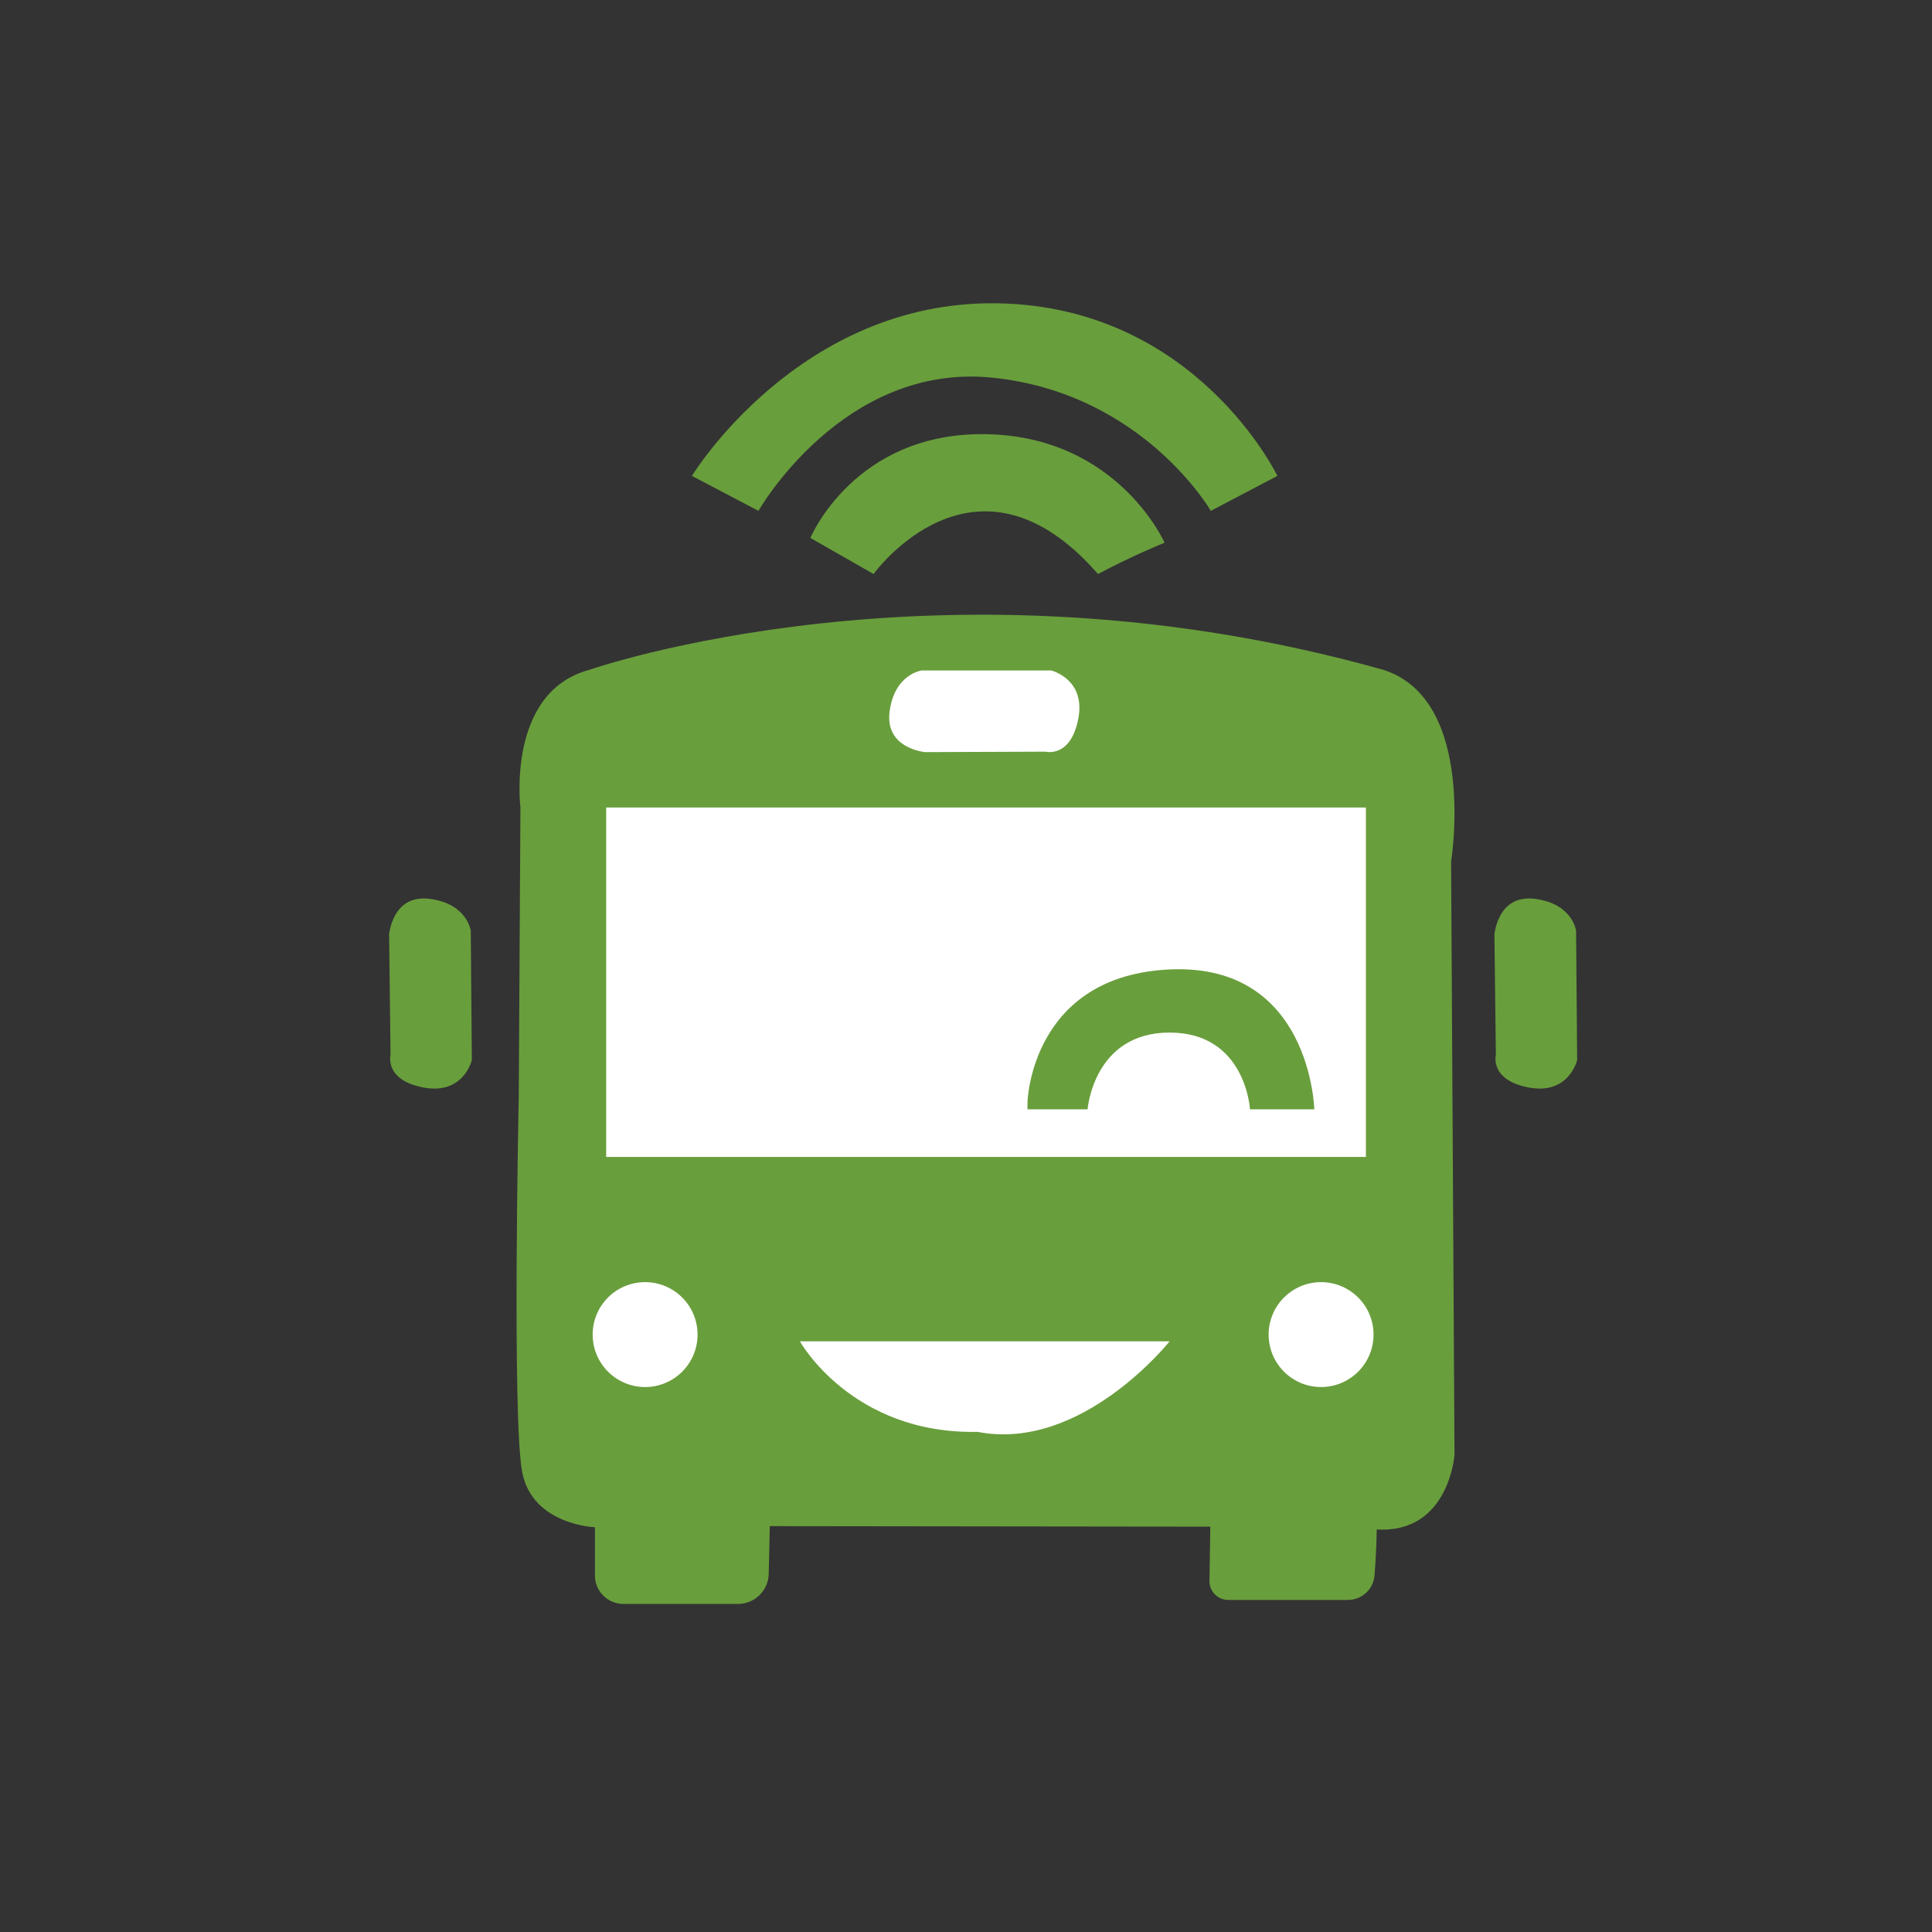 <?xml version="1.0" encoding="utf-8"?>
<!-- Generator: Adobe Illustrator 24.0.1, SVG Export Plug-In . SVG Version: 6.00 Build 0)  -->
<svg version="1.1" xmlns="http://www.w3.org/2000/svg" xmlns:xlink="http://www.w3.org/1999/xlink" x="0px" y="0px"
	 viewBox="0 0 256 256" style="enable-background:new 0 0 256 256;" xml:space="preserve">
<rect x="0" y="0" width="256" height="256" fill="#333333" stroke="none"/>
<style type="text/css">
	.st0{fill:#699E3C;}
	.st1{fill:#FFFFFF;}
</style>
<g id="Layer_1">
</g>
<g id="Layer_2">
	<g>
		<path class="st0" d="M78.08,88.76c0,0,46.93-16.44,105.23,0c12.45,3.97,8.97,25.41,8.97,25.41l0.45,78.62
			c0,0-0.75,10.46-10.31,9.87c-0.03,2.33-0.16,4.45-0.29,6.09c-0.14,1.84-1.68,3.25-3.53,3.25h-15.86c-1.39,0-2.5-1.14-2.48-2.52
			l0.11-7.19l-58.37-0.07l-0.14,6.32c-0.05,2.22-1.86,3.99-4.08,3.99H82.6c-2.08,0-3.77-1.69-3.77-3.77v-6.39c0,0-8.3-0.3-9.64-7.32
			c-1.35-7.03-0.45-50-0.45-50L68.96,107C68.96,107,67.07,91.71,78.08,88.76z"/>
		<circle class="st1" cx="85.48" cy="176.84" r="6.95"/>
		<circle class="st1" cx="175.05" cy="176.84" r="6.95"/>
		<path class="st1" d="M105.99,177.73h48.99c0,0-11.66,14.69-25.45,12C112.83,190.06,105.99,177.73,105.99,177.73z"/>
		<rect x="80.32" y="107" class="st1" width="100.67" height="46.3"/>
		<path class="st0" d="M136.15,146.99h7.96c0,0,0.78-10.17,10.87-10.17c10.09,0,10.65,10.17,10.65,10.17h8.52
			c0,0-0.45-19.29-19-18.54s-19,17.56-19,17.56V146.99z"/>
		<path class="st1" d="M122.14,88.84h17.15c0,0,4.6,1.12,3.59,6.39c-1.01,5.27-4.37,4.37-4.37,4.37l-15.92,0.06
			c0,0-5.38-0.45-4.71-5.41C118.55,89.28,122.14,88.84,122.14,88.84z"/>
		<path class="st0" d="M208.84,123.32l0.14,17.15c0,0-1.08,4.61-6.36,3.64c-5.28-0.97-4.41-4.34-4.41-4.34l-0.19-15.92
			c0,0,0.4-5.38,5.37-4.75C208.37,119.74,208.84,123.32,208.84,123.32z"/>
		<path class="st0" d="M62.38,123.32l0.14,17.15c0,0-1.08,4.61-6.36,3.64s-4.41-4.34-4.41-4.34l-0.19-15.92c0,0,0.4-5.38,5.37-4.75
			S62.38,123.32,62.38,123.32z"/>
		<path class="st0" d="M115.75,76.06c0,0,13.45-18.68,29.74,0c4.48-2.39,8.82-4.15,8.82-4.15s-6.2-14.08-23.65-14.38
			c-17.45-0.3-23.28,13.75-23.28,13.75L115.75,76.06z"/>
		<path class="st0" d="M100.5,67.69c0,0,11.21-19.73,31.09-17.64c19.88,2.09,28.85,17.64,28.85,17.64l8.82-4.63
			c0,0-10.76-22.42-37.07-22.87c-26.31-0.45-40.51,22.87-40.51,22.87L100.5,67.69z"/>
	</g>
</g>
</svg>

